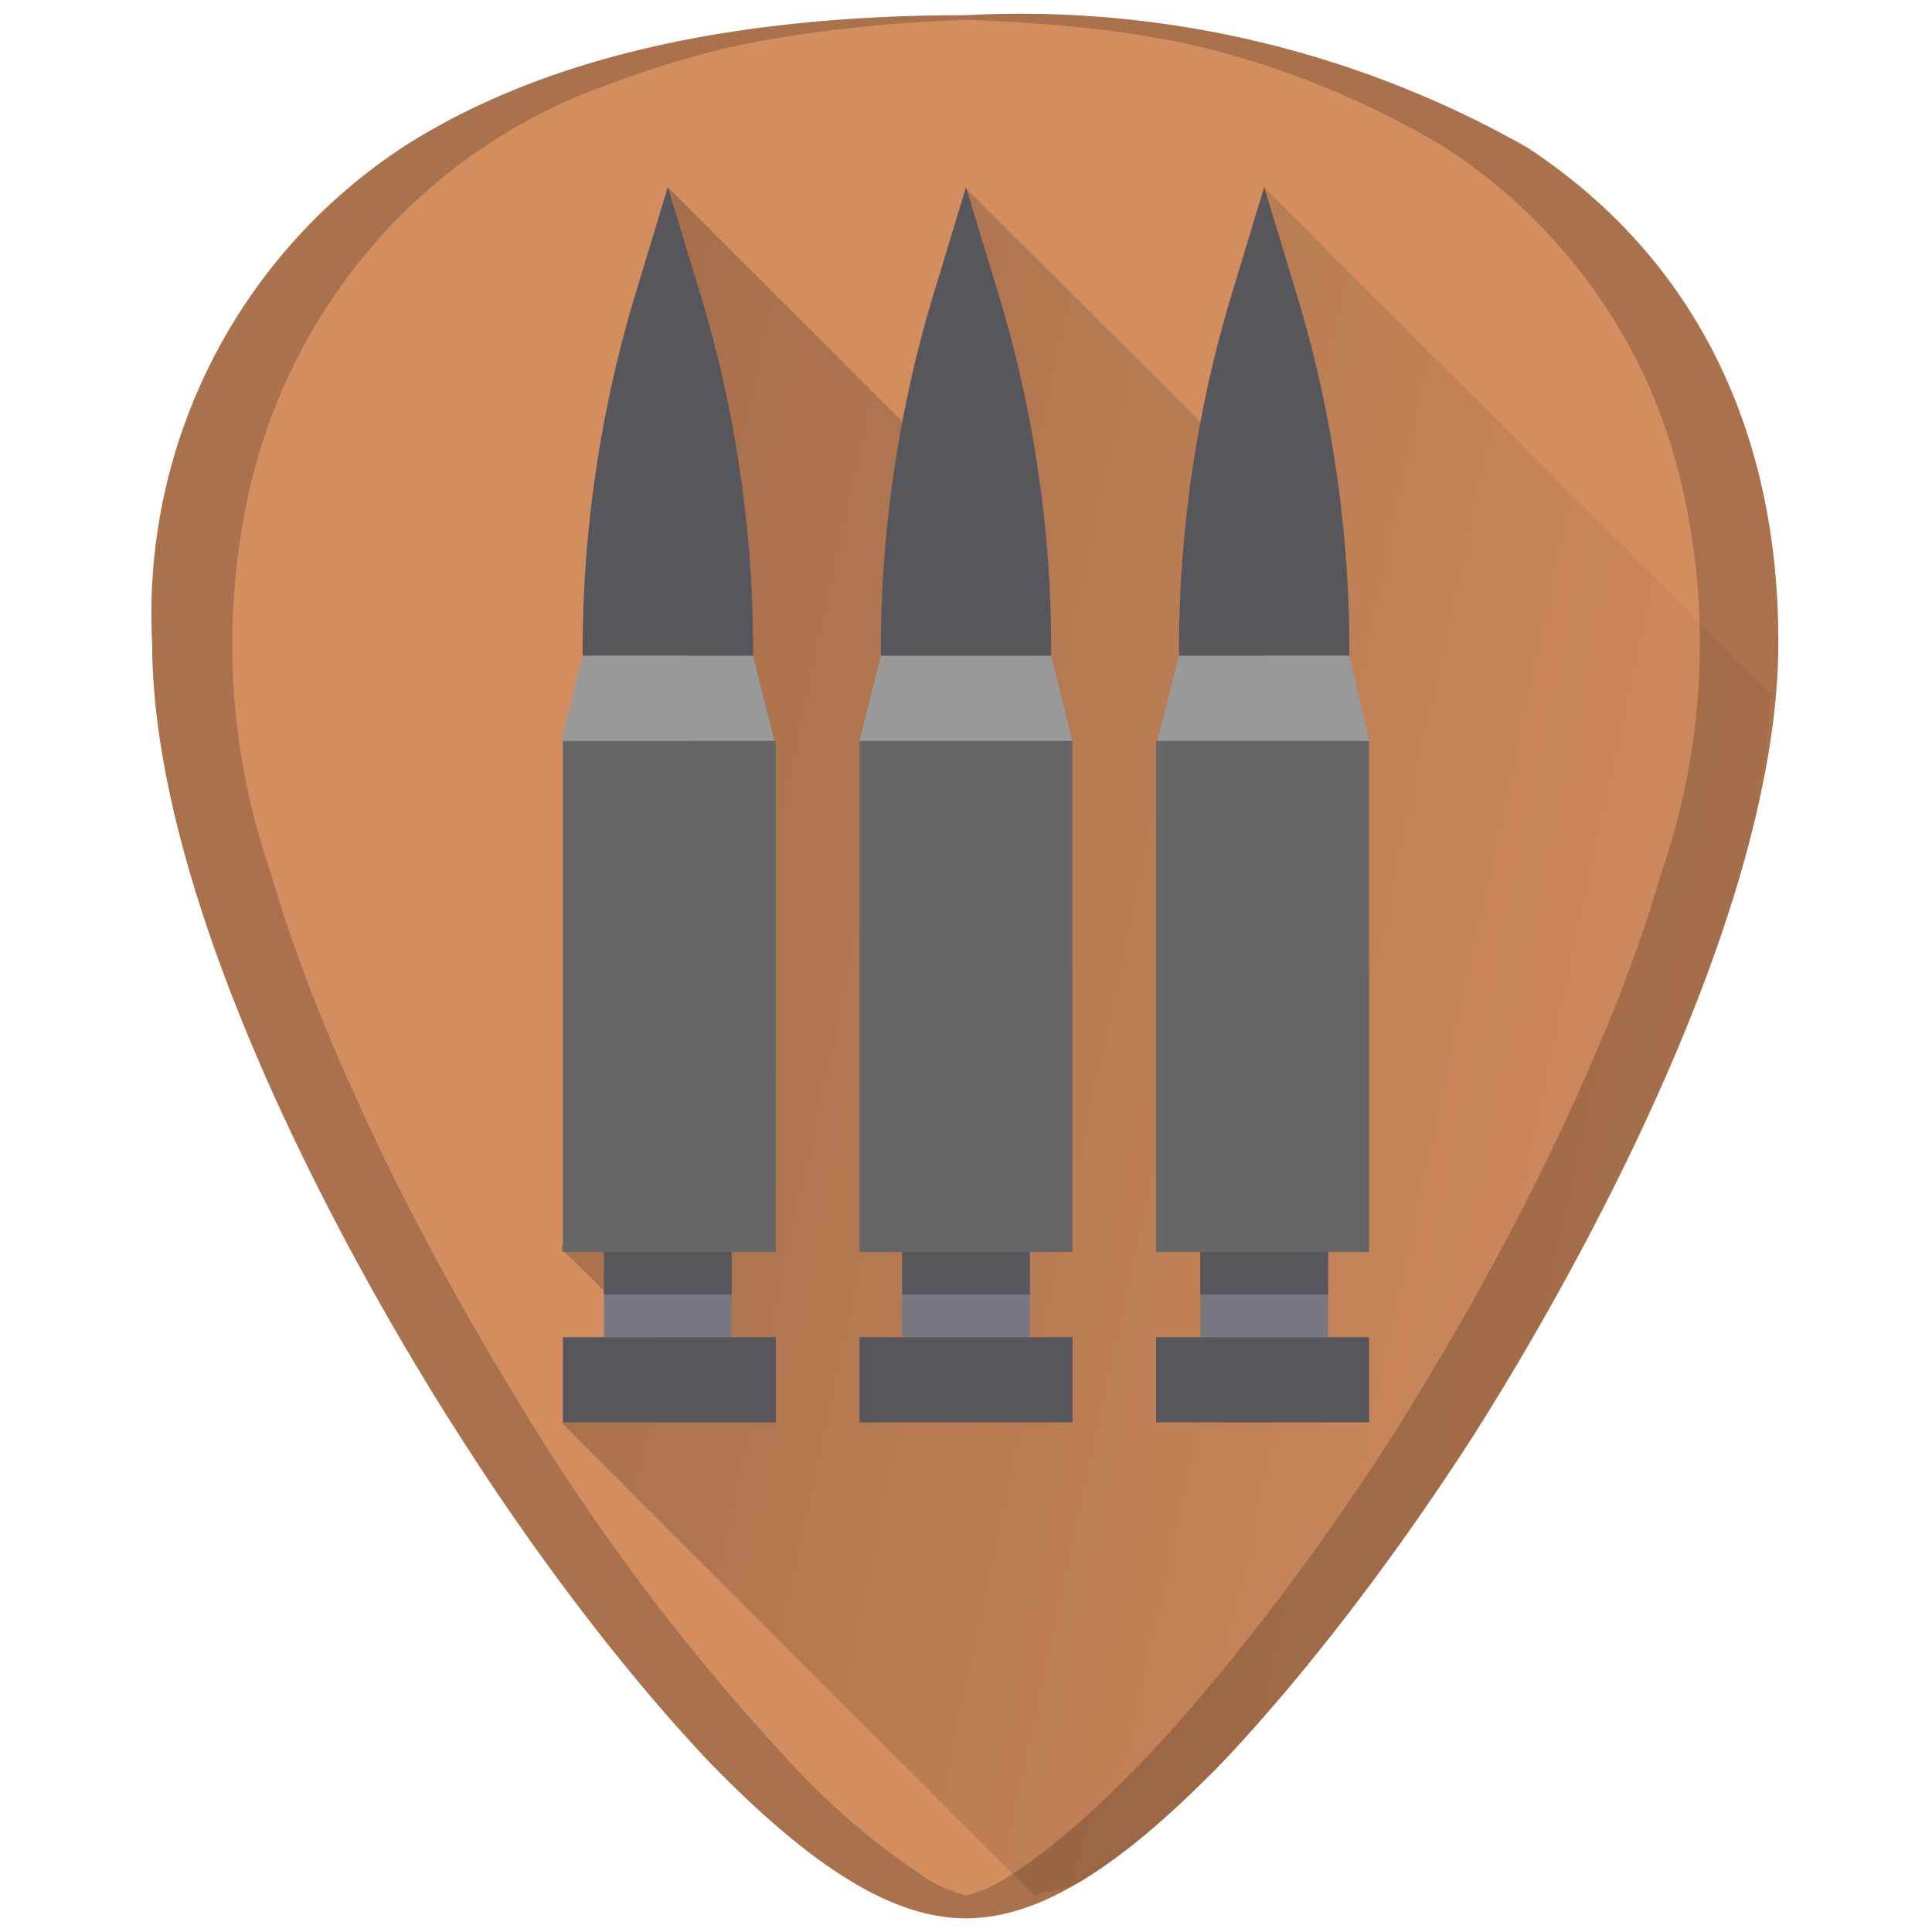 <svg xmlns="http://www.w3.org/2000/svg" xmlns:xlink="http://www.w3.org/1999/xlink" width="48" height="48" viewBox="0 0 12.7 12.7"><defs><linearGradient id="a"><stop offset="0"/><stop offset="1" stop-opacity="0"/></linearGradient><linearGradient xlink:href="#a" id="b" gradientUnits="userSpaceOnUse" x1="-2.21" y1="289.86" x2="11.73" y2="292.87"/></defs><path d="M6.35.1C4.81.1 3.57.38 2.66.96A3.67 3.67 0 0 0 1 4.22c0 1.91 1.54 4.47 2.01 5.2.54.85 1.13 1.61 1.65 2.16.68.7 1.21 1.03 1.69 1.03s1.01-.33 1.69-1.03c.52-.55 1.11-1.31 1.65-2.15.47-.74 2-3.3 2-5.21 0-1.42-.57-2.54-1.65-3.25A6.75 6.75 0 0 0 6.35.1z" fill="#d38d5f"/><path d="M6.8 296.76c.11-.04.2-.03.32-.1.28-.17.58-.43.92-.78.52-.55 1.11-1.31 1.65-2.15.23-.37.74-1.2 1.18-2.17.22-.48.43-1 .58-1.52.12-.4.16-.8.19-1.18l-3.33-3.33.05 2.01-2.01-2 .1 2.05-2.06-2.06.14 3.68-.84 3.3.8.78-.8.36z" opacity=".35" fill="url(#b)" transform="translate(0 -284.3)"/><path d="M7.05 8.23V4.87h-1.4v3.36zm0 0" fill="#666"/><path d="M5.93 8.23h.84v.56h-.84zm0 0" fill="#787680"/><path d="M7.05 8.79h-1.4v.56h1.4zm0 0" fill="#57565c"/><path d="M6.91 4.31H5.79l-.14.56h1.4zm0 0" fill="#999"/><path d="M6.91 4.27c0-.8-.12-1.61-.36-2.38l-.2-.66-.2.66a8.12 8.12 0 0 0-.36 2.38v.04h1.12zm0 0" fill="#57565c"/><path d="M9 8.23V4.87H7.6v3.36zm0 0" fill="#666"/><path d="M7.89 8.23h.84v.56h-.84zm0 0" fill="#787680"/><path d="M9 8.79H7.6v.56H9zm0 0" fill="#57565c"/><path d="M8.87 4.31H7.75l-.14.56H9zm0 0" fill="#999"/><path d="M8.87 4.27c0-.8-.12-1.61-.36-2.38l-.2-.66-.2.66a8.12 8.12 0 0 0-.36 2.38v.04h1.12zm0 0" fill="#57565c"/><path d="M5.1 8.23V4.87H3.7v3.36zm0 0" fill="#666"/><path d="M3.97 8.23h.84v.56h-.84zm0 0" fill="#787680"/><path d="M5.1 8.79H3.7v.56h1.4zm0 0" fill="#57565c"/><path d="M4.95 4.31H3.83l-.14.56h1.4zm0 0" fill="#999"/><g fill="#57565c"><path d="M4.95 4.27c0-.8-.12-1.61-.36-2.38l-.2-.66-.2.66a8.12 8.12 0 0 0-.36 2.38v.04h1.12zm0 0M3.97 8.23h.84v.28h-.84zm0 0M5.93 8.23h.84v.28h-.84zm0 0M7.89 8.23h.84v.28h-.84zm0 0"/></g><path d="M6.35.1C4.81.1 3.57.38 2.66.96A3.67 3.67 0 0 0 1 4.22c0 1.91 1.54 4.47 2.01 5.2.54.85 1.13 1.61 1.65 2.16.68.7 1.21 1.03 1.69 1.03s1.01-.33 1.69-1.03c.52-.55 1.11-1.31 1.65-2.15.47-.74 2-3.3 2-5.21 0-1.42-.57-2.54-1.65-3.25A6.75 6.75 0 0 0 6.35.1zm0 .03C6.91.15 7.44.2 7.9.31a5.82 5.82 0 0 1 1.6.66 3.65 3.65 0 0 1 1.24 1.36c.14.27.25.57.32.88a4.61 4.61 0 0 1-.14 2.53c-.15.52-.36 1.04-.58 1.52-.44.97-.95 1.8-1.18 2.17-.54.84-1.13 1.6-1.65 2.15-.34.35-.64.61-.92.78a.96.96 0 0 1-.24.1.96.96 0 0 1-.24-.1 4.76 4.76 0 0 1-.92-.78 14.41 14.41 0 0 1-1.65-2.15c-.23-.37-.74-1.2-1.18-2.17-.22-.48-.43-1-.58-1.52a4.6 4.6 0 0 1-.14-2.52 3.73 3.73 0 0 1 .84-1.64 3.65 3.65 0 0 1 1.45-1c.27-.1.56-.2.87-.27.46-.1 1-.16 1.55-.18z" opacity=".2"/></svg>